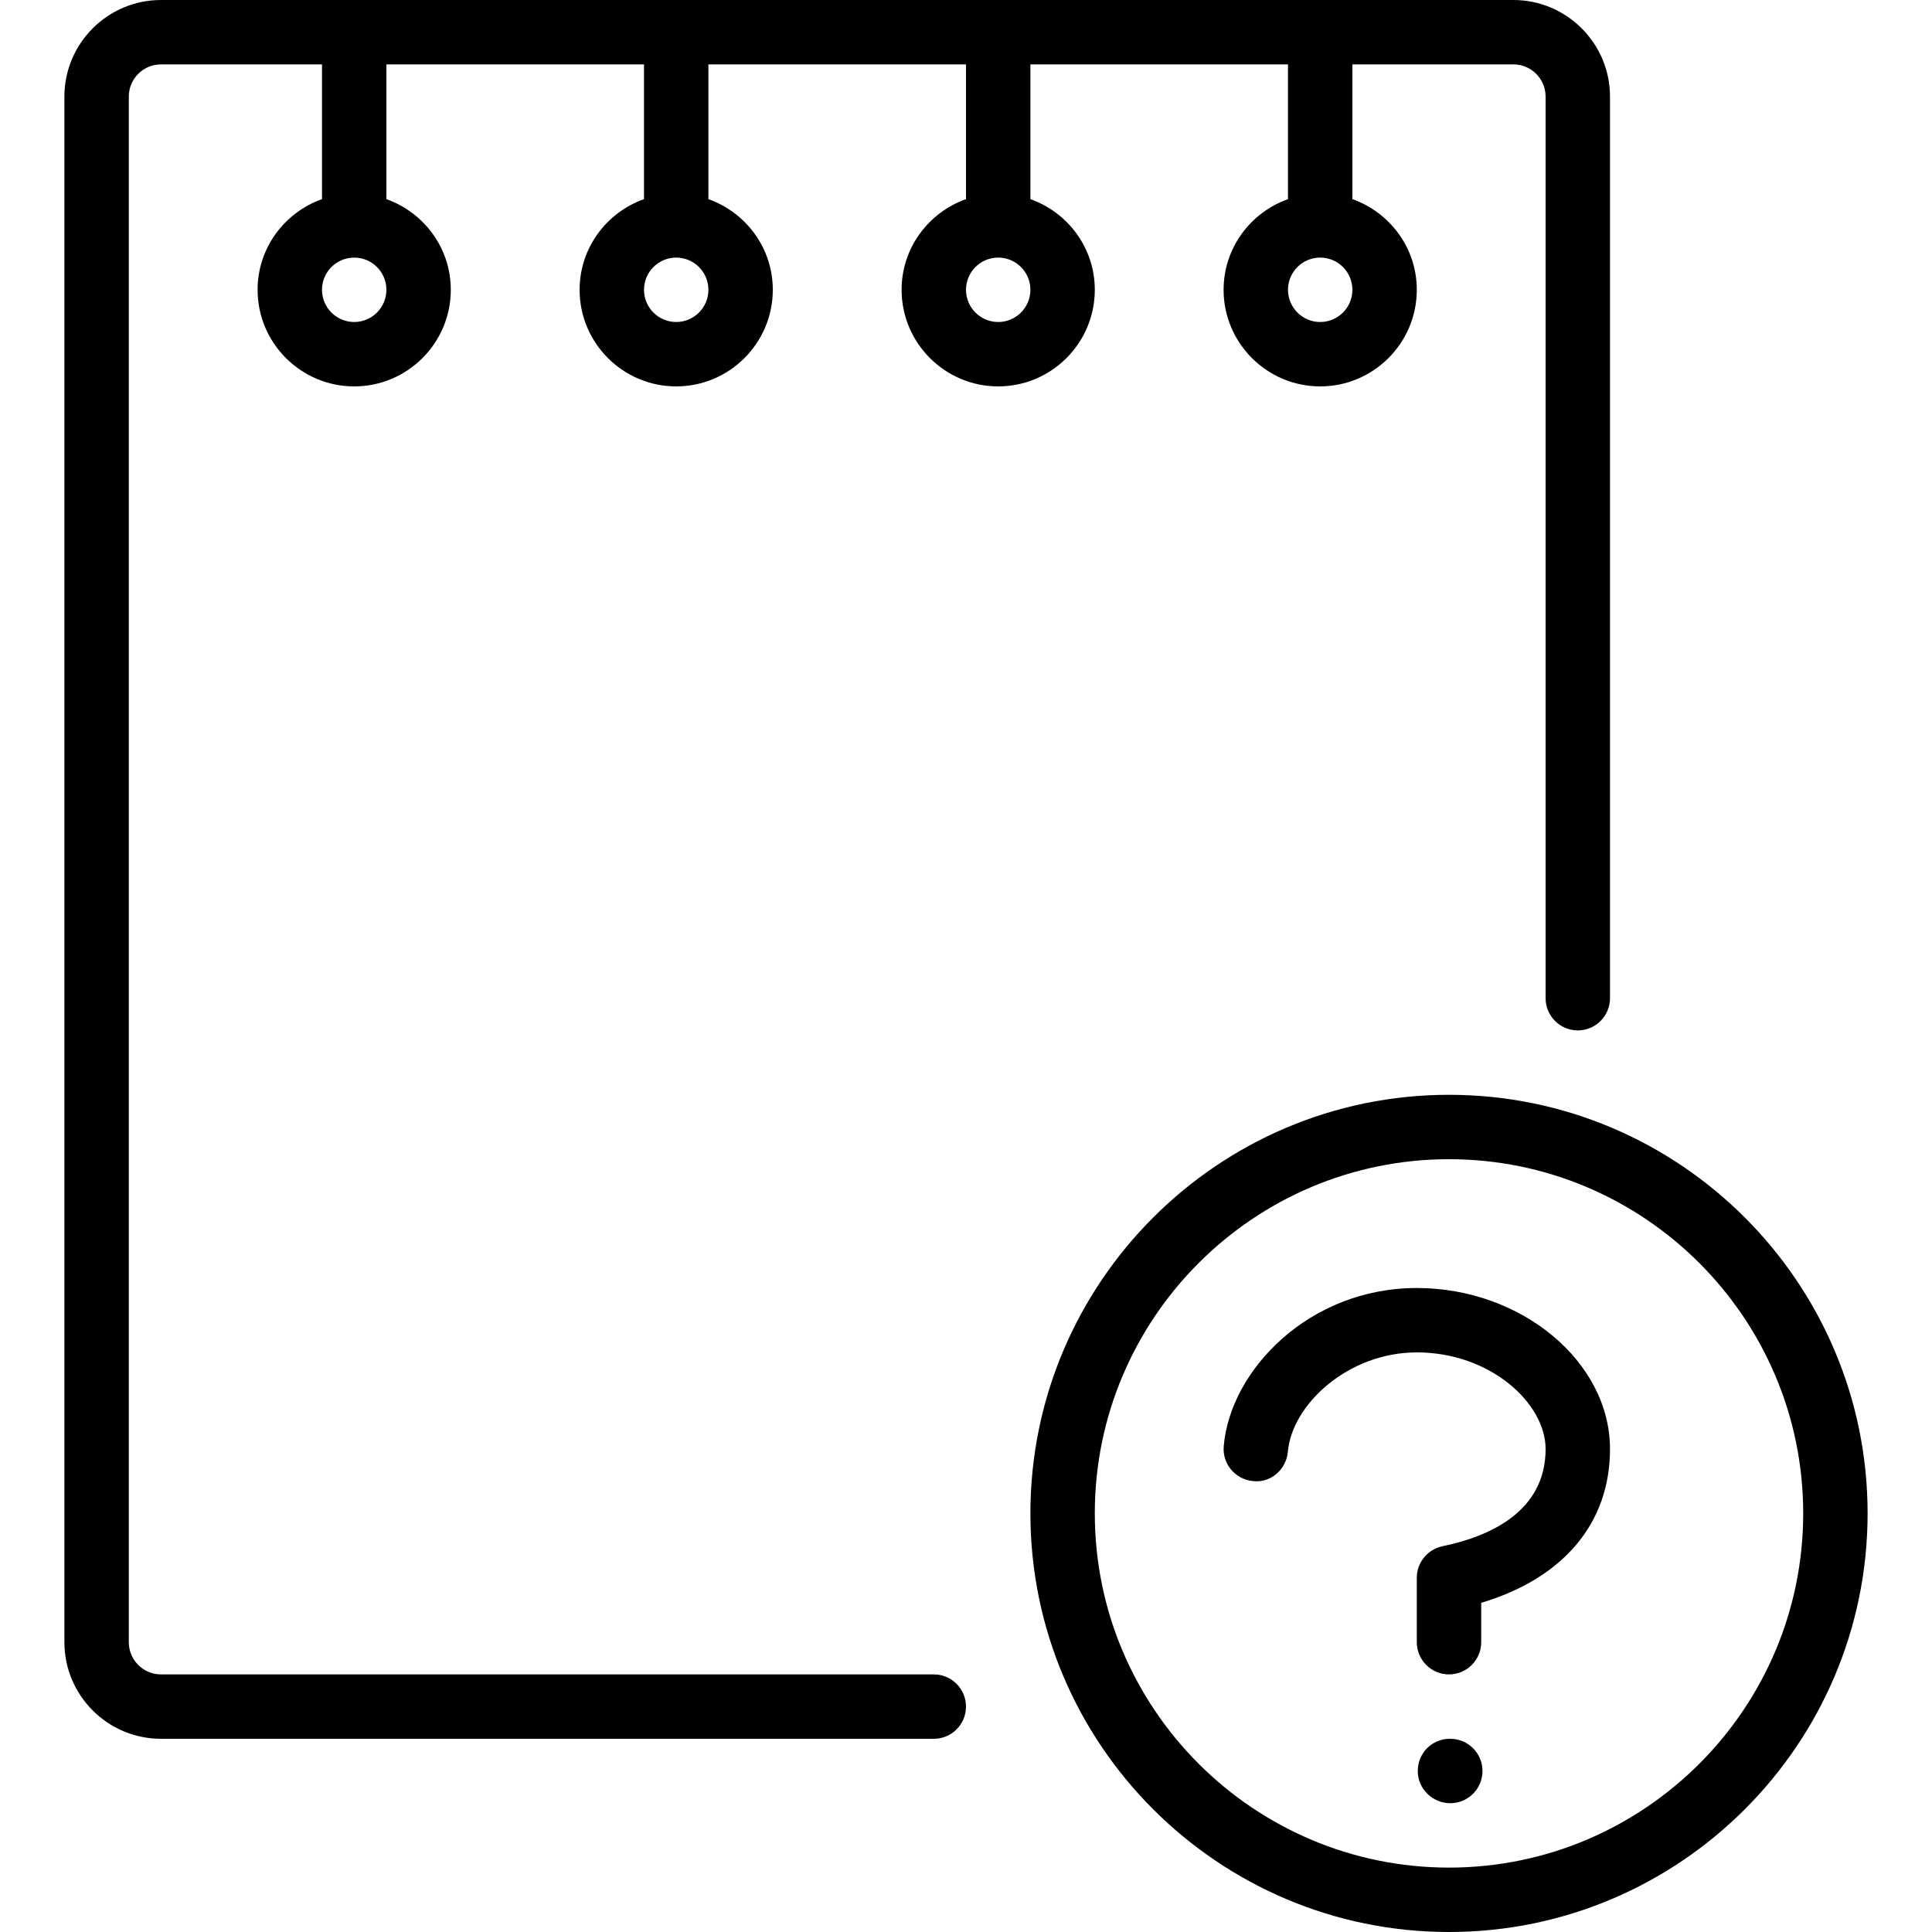<?xml version="1.0" encoding="iso-8859-1"?>
<!-- Generator: Adobe Illustrator 19.2.1, SVG Export Plug-In . SVG Version: 6.00 Build 0)  -->
<svg version="1.1" id="Layer_1" xmlns="http://www.w3.org/2000/svg" xmlns:xlink="http://www.w3.org/1999/xlink" x="0px" y="0px"
	 viewBox="0 0 30 30" style="enable-background:new 0 0 30 30;" xml:space="preserve">
<g>
	<g>
		<path d="M22.5,17c-3.584,0-6.5,2.916-6.5,6.5s2.916,6.5,6.5,6.5s6.5-2.916,6.5-6.5S26.084,17,22.5,17z M22.5,29
			c-3.033,0-5.5-2.467-5.5-5.5s2.467-5.5,5.5-5.5s5.5,2.467,5.5,5.5S25.533,29,22.5,29z M22.52,27h-0.01
			c-0.276,0-0.495,0.224-0.495,0.5S22.244,28,22.52,28s0.5-0.224,0.5-0.5S22.796,27,22.52,27z M14,4.5C14,5.327,14.673,6,15.5,6
			C16.327,6,17,5.327,17,4.5c0-0.651-0.419-1.201-1-1.408V1h4v2.092c-0.581,0.207-1,0.757-1,1.408C19,5.327,19.673,6,20.5,6
			C21.327,6,22,5.327,22,4.5c0-0.651-0.419-1.201-1-1.408V1h2.5C23.776,1,24,1.224,24,1.5v14c0,0.276,0.224,0.5,0.5,0.5
			s0.5-0.224,0.5-0.5v-14C25,0.673,24.327,0,23.5,0h-21C1.673,0,1,0.673,1,1.5v24C1,26.327,1.673,27,2.5,27h12
			c0.276,0,0.5-0.224,0.5-0.5S14.776,26,14.5,26h-12C2.224,26,2,25.776,2,25.5v-24C2,1.224,2.224,1,2.5,1H5v2.092
			C4.419,3.299,4,3.849,4,4.5C4,5.327,4.673,6,5.5,6C6.327,6,7,5.327,7,4.5c0-0.651-0.419-1.201-1-1.408V1h4v2.092
			C9.419,3.299,9,3.849,9,4.5C9,5.327,9.673,6,10.5,6C11.327,6,12,5.327,12,4.5c0-0.651-0.419-1.201-1-1.408V1h4v2.092
			C14.419,3.299,14,3.849,14,4.5z M20.5,4C20.776,4,21,4.224,21,4.5S20.776,5,20.5,5S20,4.776,20,4.5S20.224,4,20.5,4z M5.5,5
			C5.224,5,5,4.776,5,4.5S5.224,4,5.5,4S6,4.224,6,4.5S5.776,5,5.5,5z M10.5,5C10.224,5,10,4.776,10,4.5S10.224,4,10.5,4
			S11,4.224,11,4.5S10.776,5,10.5,5z M15.5,4C15.776,4,16,4.224,16,4.5S15.776,5,15.5,5S15,4.776,15,4.5S15.224,4,15.5,4z M22,20
			c-1.669,0-2.898,1.271-2.998,2.458c-0.023,0.275,0.181,0.517,0.456,0.54c0.272,0.034,0.517-0.181,0.54-0.456
			C20.06,21.814,20.929,21,22,21c1.145,0,2,0.792,2,1.5c0,0.974-0.871,1.359-1.602,1.51C22.167,24.059,22,24.263,22,24.5v1
			c0,0.276,0.224,0.5,0.5,0.5s0.5-0.224,0.5-0.5v-0.611c1.277-0.383,2-1.237,2-2.389C25,21.145,23.626,20,22,20z"/>
	</g>
</g>
</svg>
